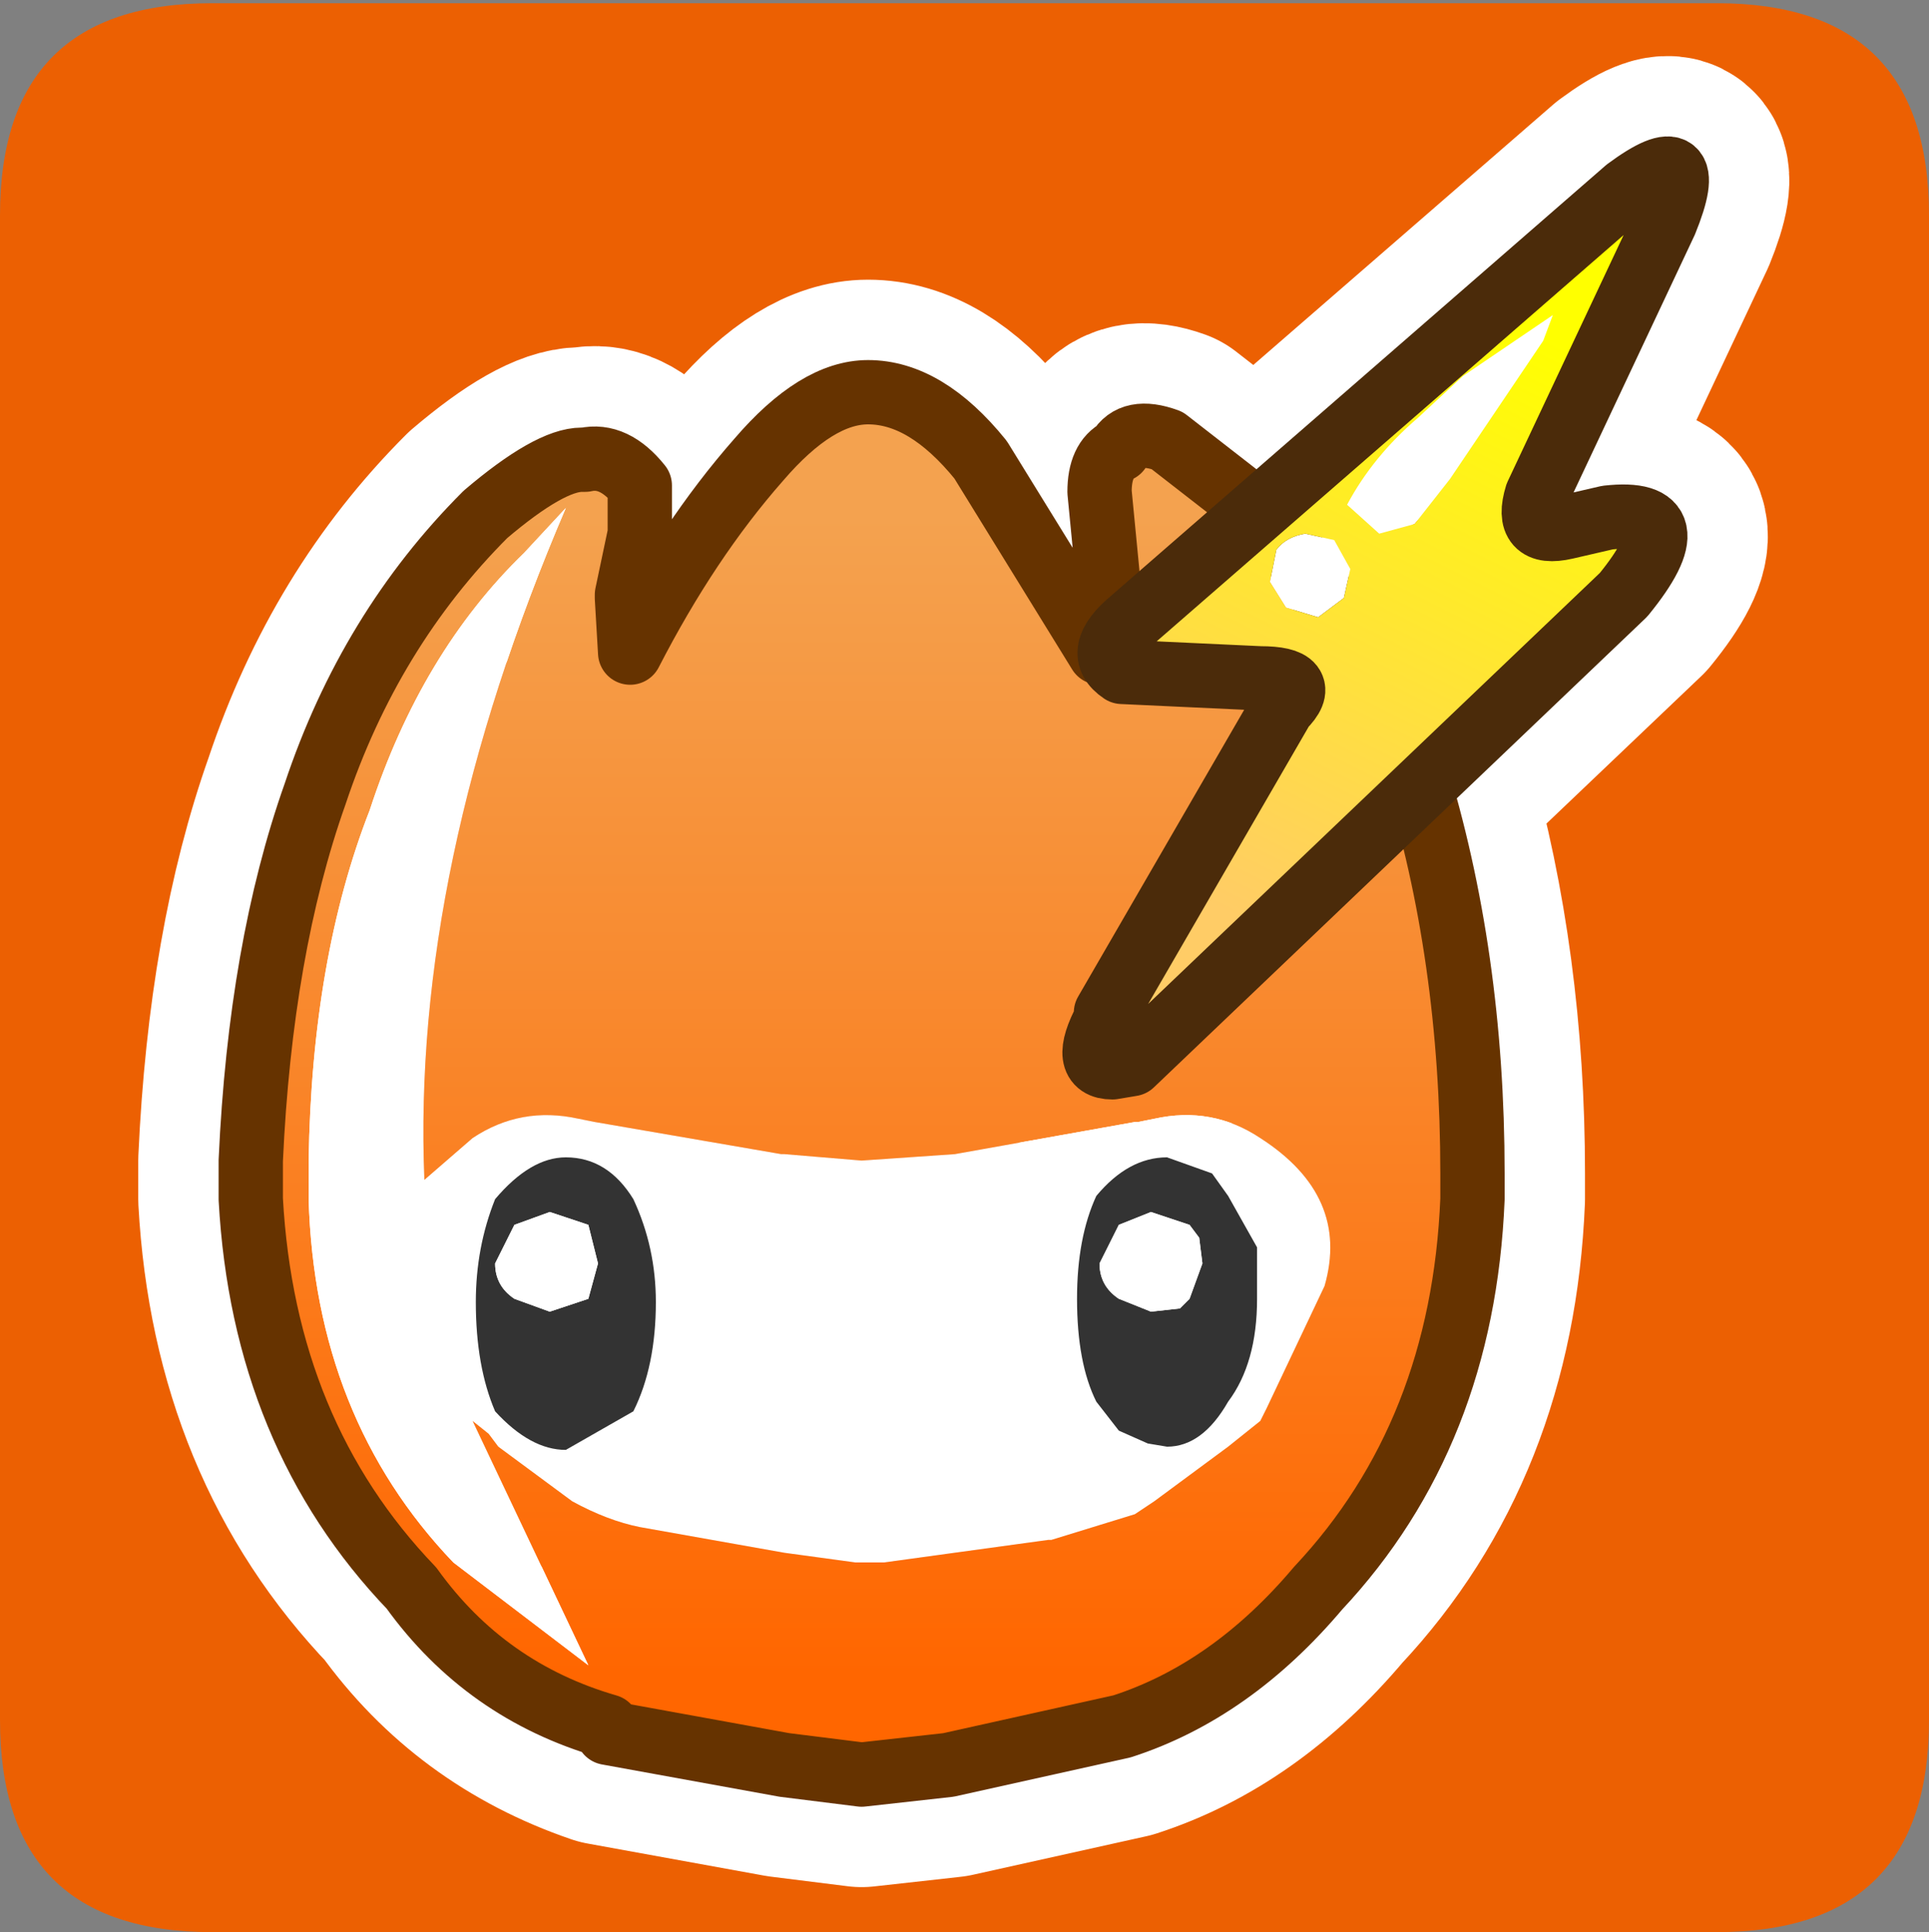 <?xml version="1.0" encoding="UTF-8" standalone="no"?>
<svg xmlns:ffdec="https://www.free-decompiler.com/flash" xmlns:xlink="http://www.w3.org/1999/xlink" ffdec:objectType="frame" height="30.05px" width="30.0px" xmlns="http://www.w3.org/2000/svg">
  <rect width="100%" height="100%" fill="#808080" stroke="none"/>
  <g transform="matrix(1.0, 0.0, 0.0, 1.0, 0.0, 0.0)">
    <use ffdec:characterId="1" height="30.0" transform="matrix(1.0, 0.0, 0.0, 1.0, 0.0, 0.0)" width="30.0" xlink:href="#shape0"/>
    <use ffdec:characterId="3" height="30.0" transform="matrix(1.0, 0.0, 0.0, 1.0, 0.0, 0.05)" width="30.0" xlink:href="#sprite0"/>
  </g>
  <defs>
    <g id="shape0" transform="matrix(1.0, 0.0, 0.0, 1.0, 0.0, 0.0)">
      <path d="M0.0 0.0 L30.0 0.0 30.0 30.0 0.0 30.0 0.0 0.0" fill="#33cc66" fill-opacity="0.0" fill-rule="evenodd" stroke="none"/>
    </g>
    <g id="sprite0" transform="matrix(1.0, 0.0, 0.0, 1.0, 0.0, 0.0)">
      <use ffdec:characterId="2" height="30.0" transform="matrix(1.0, 0.0, 0.0, 1.0, 0.0, 0.0)" width="30.0" xlink:href="#shape1"/>
    </g>
    <g id="shape1" transform="matrix(1.0, 0.0, 0.0, 1.0, 0.0, 0.0)">
      <path d="M26.7 30.0 L3.3 30.0 Q0.0 30.0 0.0 26.7 L0.0 3.3 Q0.0 0.0 3.3 0.0 L26.7 0.0 Q30.0 0.0 30.0 3.3 L30.0 26.7 Q30.0 30.0 26.7 30.0" fill="#ec6002" fill-rule="evenodd" stroke="none"/>
      <path d="M25.3 2.9 L19.6 7.85 17.6 9.6 Q17.0 10.1 17.45 10.4 L19.6 10.5 Q20.4 10.5 19.95 10.95 L17.2 15.7 17.2 15.8 Q16.8 16.55 17.3 16.55 L17.6 16.5 22.1 12.2 25.25 9.2 Q26.35 7.85 25.0 8.0 L24.35 8.15 Q23.7 8.3 23.9 7.65 L25.9 3.4 Q26.45 2.05 25.3 2.9 M19.6 7.85 L19.5 7.85 18.15 6.8 Q17.6 6.6 17.4 6.95 17.1 7.1 17.1 7.6 L17.25 9.15 17.1 9.95 17.1 10.1 15.25 7.1 Q14.4 6.05 13.5 6.05 12.7 6.05 11.8 7.1 10.7 8.35 9.8 10.1 L9.75 9.25 9.75 9.2 9.95 8.25 9.95 7.5 Q9.55 7.0 9.1 7.1 L9.05 7.1 Q8.55 7.1 7.55 7.95 5.75 9.75 4.9 12.3 4.05 14.7 3.9 18.0 L3.9 18.6 Q4.1 22.25 6.4 24.65 7.55 26.25 9.45 26.9 L12.2 27.4 13.4 27.55 14.75 27.4 17.45 26.8 Q19.15 26.25 20.5 24.65 22.75 22.25 22.9 18.6 L22.9 18.2 Q22.9 15.0 22.1 12.2" fill="none" stroke="#ffffff" stroke-linecap="round" stroke-linejoin="round" stroke-width="3.5"/>
      <path d="M9.45 26.8 Q7.55 26.25 6.4 24.65 4.1 22.25 3.9 18.6 L3.9 18.0 Q4.05 14.7 4.9 12.3 5.75 9.75 7.55 7.95 8.55 7.1 9.05 7.1 L9.1 7.1 Q9.55 7.0 9.95 7.5 L9.95 8.25 9.75 9.2 9.75 9.25 9.8 10.1 Q10.7 8.35 11.8 7.1 12.7 6.05 13.5 6.05 14.4 6.05 15.25 7.1 L17.1 10.1 17.1 9.95 17.25 9.15 17.1 7.6 Q17.1 7.1 17.4 6.95 17.6 6.6 18.15 6.8 L19.5 7.85 19.6 7.85 Q21.15 9.85 22.0 11.9 22.9 14.8 22.9 18.2 L22.9 18.6 Q22.75 22.25 20.5 24.65 19.15 26.25 17.45 26.8 L14.75 27.4 13.4 27.55 12.2 27.4 9.45 26.9 9.45 26.8 M8.8 7.85 L8.15 8.55 Q6.55 10.1 5.75 12.55 4.85 14.85 4.8 18.0 L4.8 18.6 Q4.9 22.0 7.05 24.25 L9.15 25.85 7.35 22.05 7.6 22.25 7.75 22.45 8.9 23.3 Q9.45 23.6 9.95 23.7 L12.2 24.1 13.3 24.25 13.65 24.25 13.75 24.25 16.3 23.9 16.35 23.9 17.65 23.5 17.95 23.3 19.1 22.45 19.6 22.05 19.7 21.85 20.6 19.95 Q21.0 18.55 19.6 17.65 18.85 17.15 17.95 17.35 L17.7 17.4 17.65 17.4 14.85 17.9 13.4 18.0 12.2 17.9 12.15 17.9 9.25 17.4 9.0 17.35 Q8.1 17.15 7.35 17.65 L6.6 18.3 Q6.4 13.45 8.8 7.85" fill="url(#gradient0)" fill-rule="evenodd" stroke="none"/>
      <path d="M8.8 7.85 Q6.4 13.45 6.6 18.3 L7.35 17.65 Q8.1 17.15 9.0 17.35 L9.25 17.4 12.15 17.9 12.2 17.9 13.4 18.0 14.85 17.9 17.65 17.4 17.7 17.4 17.95 17.35 Q18.85 17.15 19.6 17.65 21.0 18.55 20.6 19.95 L19.7 21.85 19.6 22.05 19.1 22.45 17.95 23.3 17.65 23.5 16.35 23.9 16.3 23.9 13.75 24.25 13.65 24.25 13.3 24.25 12.2 24.1 9.95 23.7 Q9.45 23.6 8.9 23.3 L7.75 22.45 7.6 22.25 7.35 22.05 9.15 25.85 7.05 24.25 Q4.9 22.0 4.8 18.6 L4.8 18.0 Q4.85 14.85 5.75 12.55 6.55 10.1 8.15 8.55 L8.8 7.85" fill="#ffffff" fill-rule="evenodd" stroke="none"/>
      <path d="M9.45 26.9 L12.2 27.4 13.4 27.55 14.75 27.4 17.45 26.8 Q19.15 26.25 20.5 24.65 22.75 22.25 22.9 18.6 L22.9 18.2 Q22.9 14.8 22.0 11.9 21.15 9.85 19.6 7.85 L19.5 7.85 18.15 6.8 Q17.6 6.6 17.4 6.95 17.1 7.1 17.1 7.6 L17.25 9.15 17.1 9.95 17.1 10.1 15.25 7.1 Q14.4 6.05 13.5 6.05 12.7 6.05 11.8 7.1 10.7 8.35 9.8 10.1 L9.75 9.25 9.75 9.2 9.95 8.25 9.95 7.5 Q9.55 7.0 9.1 7.1 L9.05 7.1 Q8.55 7.1 7.55 7.95 5.75 9.75 4.9 12.3 4.05 14.7 3.9 18.0 L3.9 18.6 Q4.1 22.25 6.4 24.65 7.55 26.25 9.45 26.8" fill="none" stroke="#663300" stroke-linecap="round" stroke-linejoin="round" stroke-width="1.0"/>
      <path d="M8.55 18.8 L8.0 19.0 7.7 19.6 Q7.7 19.95 8.0 20.15 L8.55 20.35 9.15 20.15 9.3 19.6 9.15 19.0 8.55 18.8 M8.8 22.5 Q8.25 22.5 7.7 21.9 7.4 21.2 7.4 20.2 7.4 19.35 7.7 18.6 8.25 17.95 8.8 17.95 9.45 17.95 9.85 18.6 10.2 19.35 10.2 20.2 10.2 21.2 9.85 21.9 L8.8 22.5 M18.15 17.95 L18.85 18.2 19.1 18.55 19.55 19.35 19.55 20.15 Q19.55 21.15 19.1 21.75 18.7 22.45 18.15 22.45 L17.85 22.4 17.4 22.2 17.05 21.75 Q16.75 21.15 16.75 20.15 16.75 19.2 17.05 18.55 17.55 17.95 18.15 17.95 M17.9 20.35 L18.35 20.3 18.5 20.15 18.7 19.6 18.65 19.2 18.5 19.0 17.9 18.8 17.4 19.0 17.1 19.6 Q17.1 19.95 17.4 20.15 L17.9 20.35" fill="#333333" fill-rule="evenodd" stroke="none"/>
      <path d="M8.55 18.8 L9.15 19.0 9.3 19.6 9.15 20.15 8.55 20.35 8.0 20.15 Q7.7 19.95 7.7 19.6 L8.0 19.0 8.55 18.8 M17.9 20.35 L17.4 20.15 Q17.1 19.95 17.1 19.6 L17.4 19.0 17.9 18.8 18.5 19.0 18.65 19.2 18.7 19.6 18.5 20.15 18.35 20.3 17.9 20.35" fill="#ffffff" fill-rule="evenodd" stroke="none"/>
      <path d="M22.75 5.8 L24.15 4.85 24.0 5.25 22.55 7.4 22.0 8.1 21.45 8.25 20.95 7.8 Q21.35 7.05 22.05 6.45 L22.75 5.8 M21.0 8.8 L20.9 9.25 20.5 9.55 20.0 9.4 19.75 9.0 19.85 8.5 Q20.0 8.3 20.3 8.25 L20.75 8.35 21.0 8.8" fill="#ffffff" fill-rule="evenodd" stroke="none"/>
      <path d="M22.75 5.8 L22.05 6.45 Q21.35 7.05 20.95 7.8 L21.45 8.25 22.0 8.1 22.55 7.4 24.0 5.25 24.15 4.85 22.75 5.8 M23.9 7.65 Q23.7 8.3 24.35 8.15 L25.0 8.0 Q26.35 7.85 25.25 9.2 L17.6 16.5 17.3 16.55 Q16.8 16.55 17.2 15.8 L17.2 15.7 19.95 10.95 Q20.4 10.5 19.6 10.5 L17.45 10.4 Q17.0 10.1 17.6 9.6 L25.3 2.9 Q26.45 2.05 25.9 3.4 L23.9 7.65 M21.0 8.8 L20.75 8.35 20.3 8.25 Q20.0 8.3 19.85 8.5 L19.75 9.0 20.0 9.4 20.5 9.55 20.9 9.25 21.0 8.8" fill="url(#gradient1)" fill-rule="evenodd" stroke="none"/>
      <path d="M23.9 7.65 L25.9 3.4 Q26.45 2.05 25.3 2.9 L17.6 9.6 Q17.0 10.1 17.45 10.4 L19.6 10.5 Q20.4 10.5 19.95 10.95 L17.2 15.7 17.2 15.8 Q16.8 16.55 17.3 16.55 L17.6 16.5 25.25 9.2 Q26.35 7.85 25.0 8.0 L24.35 8.15 Q23.7 8.3 23.9 7.65 Z" fill="none" stroke="#4b2b0a" stroke-linecap="round" stroke-linejoin="round" stroke-width="1.0"/>
    </g>
    <linearGradient gradientTransform="matrix(0.0, 0.011, -0.012, 0.0, 13.4, 17.0)" gradientUnits="userSpaceOnUse" id="gradient0" spreadMethod="pad" x1="-819.2" x2="819.2">
      <stop offset="0.0" stop-color="#f4a24f"/>
      <stop offset="1.0" stop-color="#ff6600"/>
    </linearGradient>
    <linearGradient gradientTransform="matrix(0.002, -0.006, 0.004, 0.002, 21.35, 9.55)" gradientUnits="userSpaceOnUse" id="gradient1" spreadMethod="pad" x1="-819.2" x2="819.2">
      <stop offset="0.0" stop-color="#ffcc66"/>
      <stop offset="1.0" stop-color="#ffff00"/>
    </linearGradient>
  </defs>
</svg>
